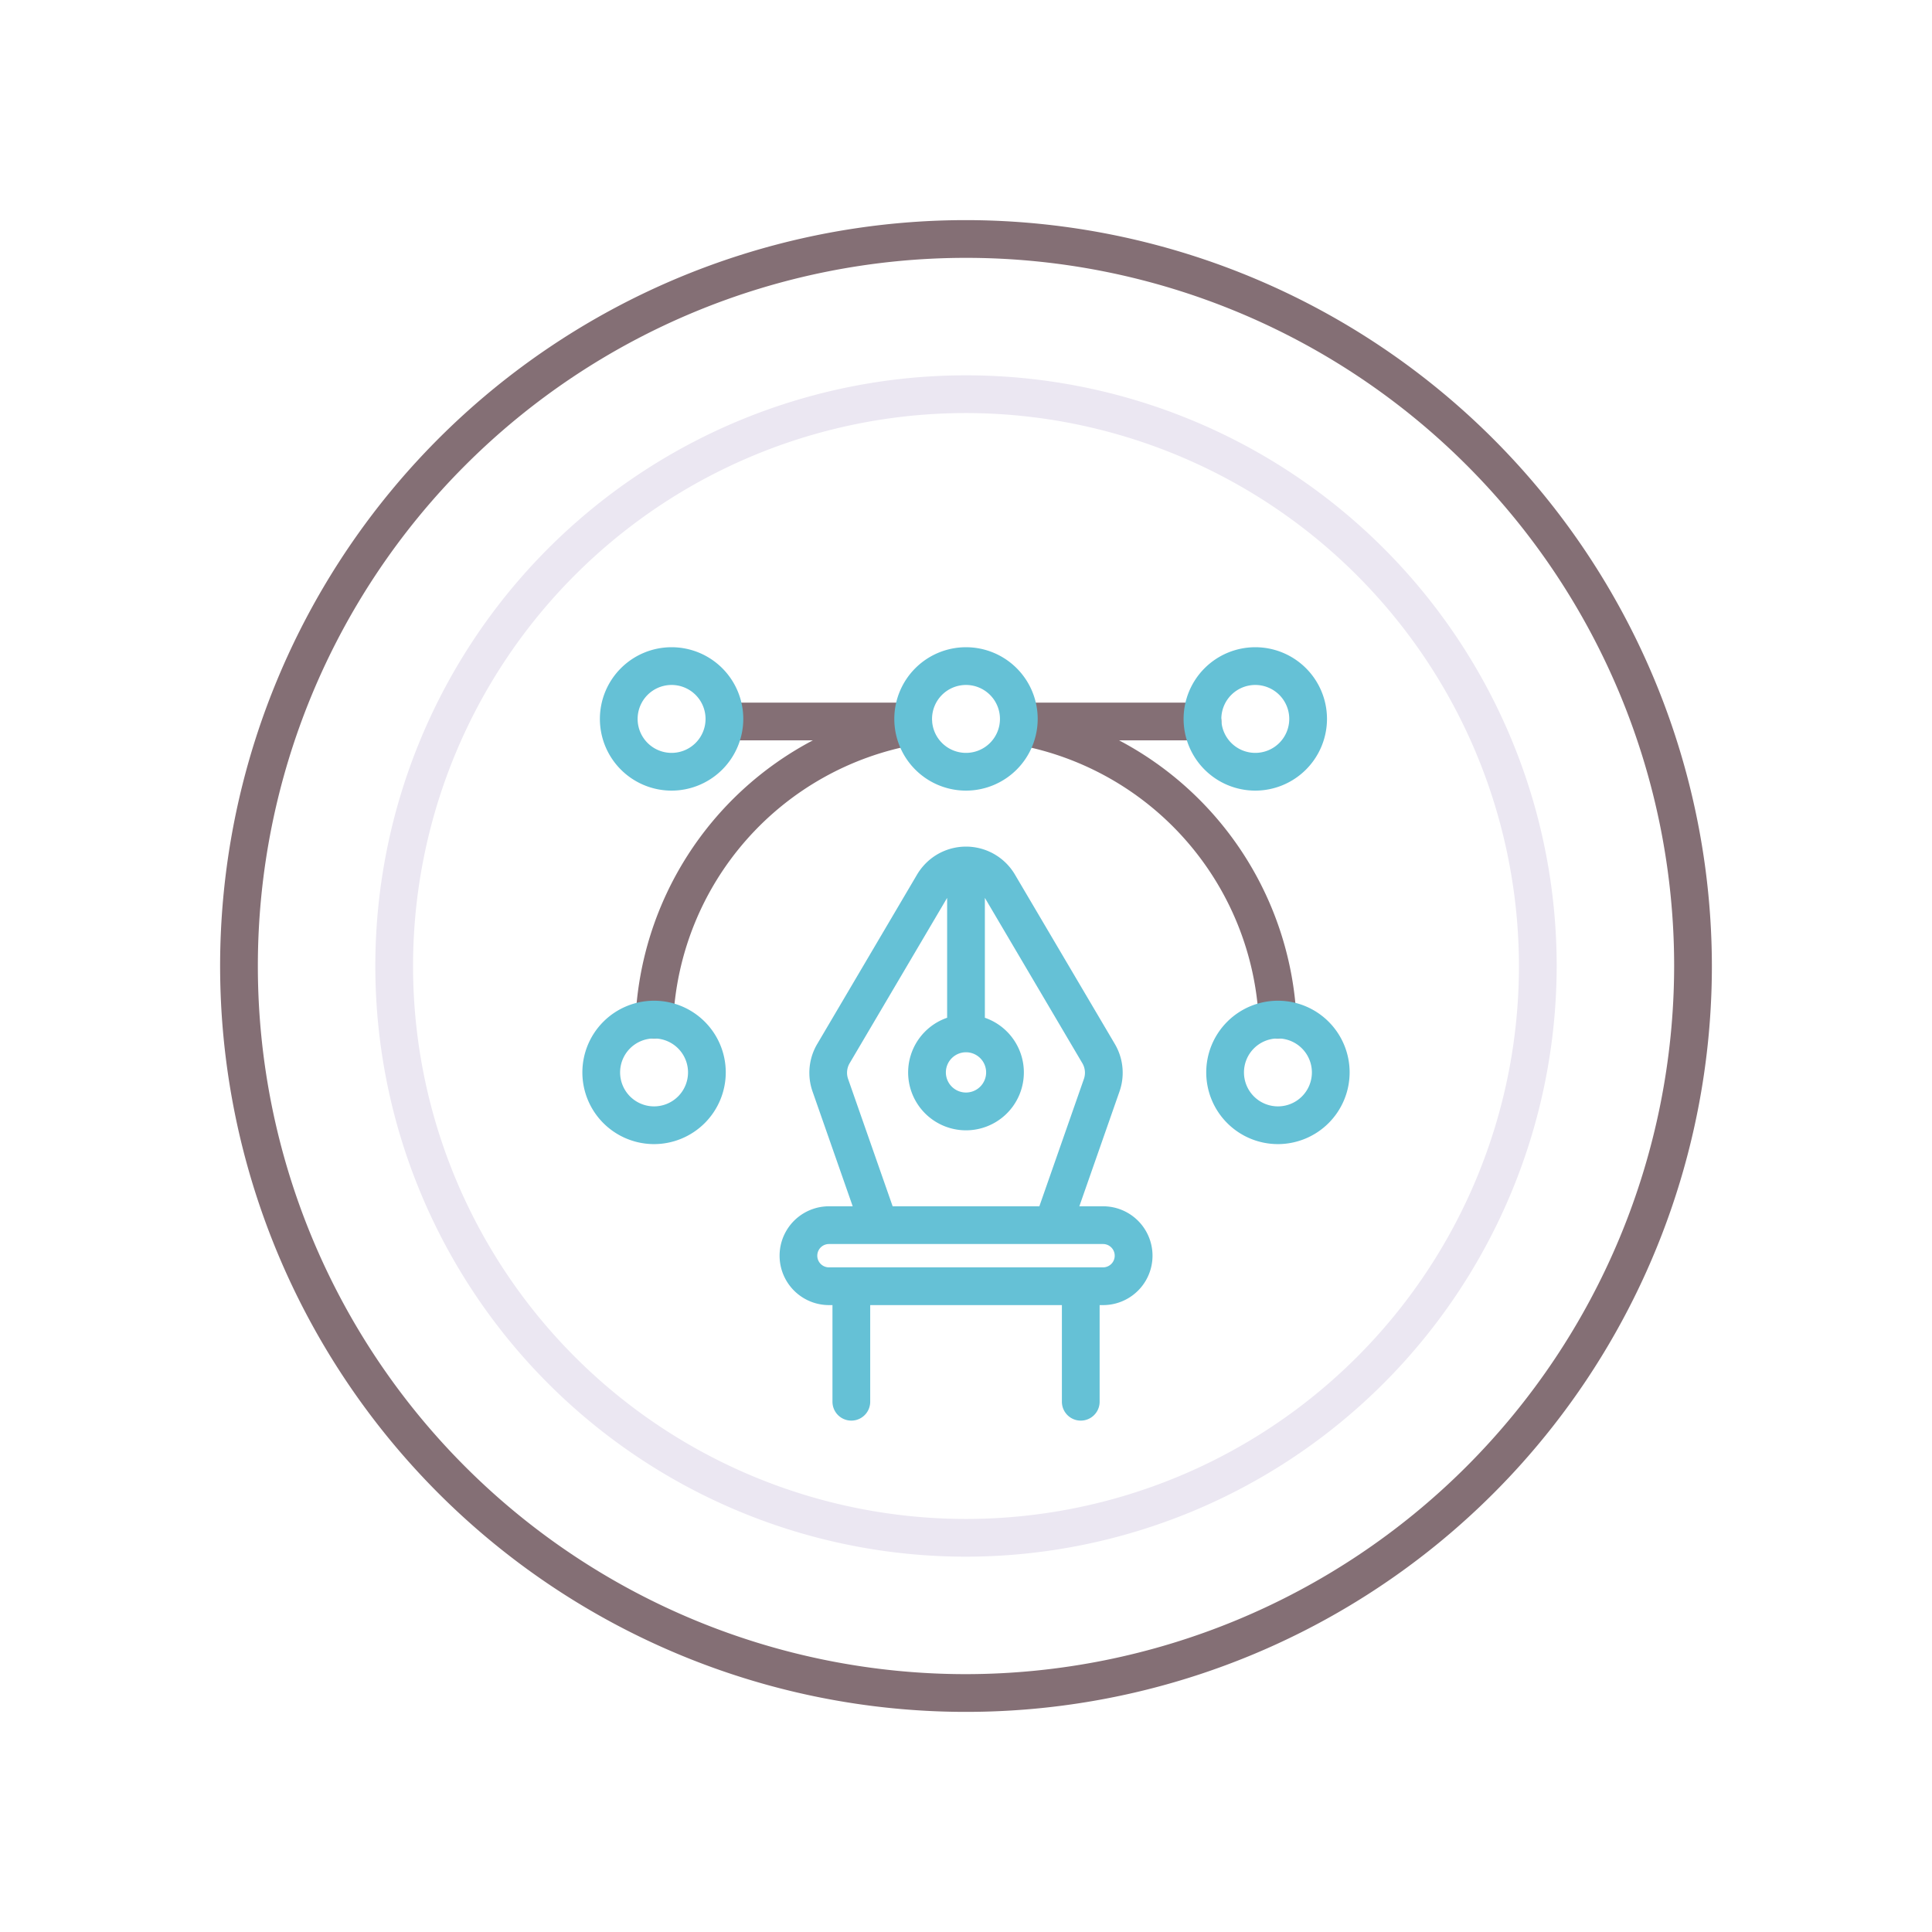 <svg height="512" viewBox="0 0 256 256" width="512" xmlns="http://www.w3.org/2000/svg"><path d="m128 206.268a78.268 78.268 0 1 1 78.268-78.268 78.357 78.357 0 0 1 -78.268 78.268zm0-151.536a73.268 73.268 0 1 0 73.268 73.268 73.351 73.351 0 0 0 -73.268-73.268z" fill="#ebe7f2"/><path d="m146.159 159.84h-3.141l5.3-15.151a7.508 7.508 0 0 0 -.6-6.362l-13.188-22.363a7.527 7.527 0 0 0 -10.92-2.371 7.631 7.631 0 0 0 -2.129 2.35l-13.181 22.368a7.5 7.5 0 0 0 -.623 6.35l5.31 15.179h-3.141a6.546 6.546 0 1 0 0 13.092h.461v12.807a2.5 2.5 0 0 0 5 0v-12.807h25.4v12.807a2.5 2.5 0 0 0 5 0v-12.807h.461a6.546 6.546 0 1 0 0-13.092zm-18.159-20.409a2.667 2.667 0 1 1 -2.667 2.667 2.67 2.67 0 0 1 2.667-2.667zm-15.618 3.55a2.486 2.486 0 0 1 .21-2.115l12.908-21.894v15.886a7.667 7.667 0 1 0 5 0v-15.885l12.918 21.91a2.491 2.491 0 0 1 .19 2.126l-5.888 16.831h-19.44zm33.777 24.951h-36.318a1.546 1.546 0 1 1 0-3.092h36.318a1.546 1.546 0 1 1 0 3.092z" fill="#65c1d6"/><path d="m128 29.167a98.833 98.833 0 1 0 98.833 98.833 98.945 98.945 0 0 0 -98.833-98.833zm0 192.666a93.833 93.833 0 1 1 93.833-93.833 93.939 93.939 0 0 1 -93.833 93.833z" fill="#846f75"/><path d="m121 93.1h-24.333a2.5 2.5 0 0 0 0 5h11.042a44.071 44.071 0 0 0 -23.5 36.893 2.5 2.5 0 0 0 2.391 2.607h.11a2.5 2.5 0 0 0 2.5-2.392 39 39 0 0 1 32.21-36.555 2.5 2.5 0 0 0 2.052-2.776 2.559 2.559 0 0 0 .028-.279 2.5 2.5 0 0 0 -2.5-2.498z" fill="#846f75"/><path d="m148.283 98.1h11.05a2.5 2.5 0 0 0 0-5h-24.333a2.891 2.891 0 0 0 -.088 5.612 39.062 39.062 0 0 1 31.884 36.5 2.5 2.5 0 0 0 2.5 2.392h.11a2.5 2.5 0 0 0 2.389-2.606 44.157 44.157 0 0 0 -23.512-36.898z" fill="#846f75"/><g fill="#65c1d6"><path d="m88.989 104.761a9.5 9.5 0 1 1 9.5-9.5 9.511 9.511 0 0 1 -9.5 9.5zm0-14a4.5 4.5 0 1 0 4.5 4.5 4.5 4.5 0 0 0 -4.5-4.5z"/><path d="m166.333 104.761a9.5 9.5 0 1 1 9.5-9.5 9.511 9.511 0 0 1 -9.5 9.5zm0-14a4.5 4.5 0 1 0 4.5 4.5 4.5 4.5 0 0 0 -4.5-4.5z"/><path d="m128 104.761a9.5 9.5 0 1 1 9.5-9.5 9.511 9.511 0 0 1 -9.5 9.5zm0-14a4.5 4.5 0 1 0 4.5 4.5 4.5 4.5 0 0 0 -4.5-4.5z"/><path d="m86.667 151.6a9.5 9.5 0 1 1 9.5-9.5 9.511 9.511 0 0 1 -9.5 9.5zm0-14a4.5 4.5 0 1 0 4.5 4.5 4.5 4.5 0 0 0 -4.5-4.5z"/><path d="m169.333 151.6a9.5 9.5 0 1 1 9.5-9.5 9.511 9.511 0 0 1 -9.5 9.5zm0-14a4.5 4.5 0 1 0 4.5 4.5 4.505 4.505 0 0 0 -4.5-4.5z"/></g></svg>